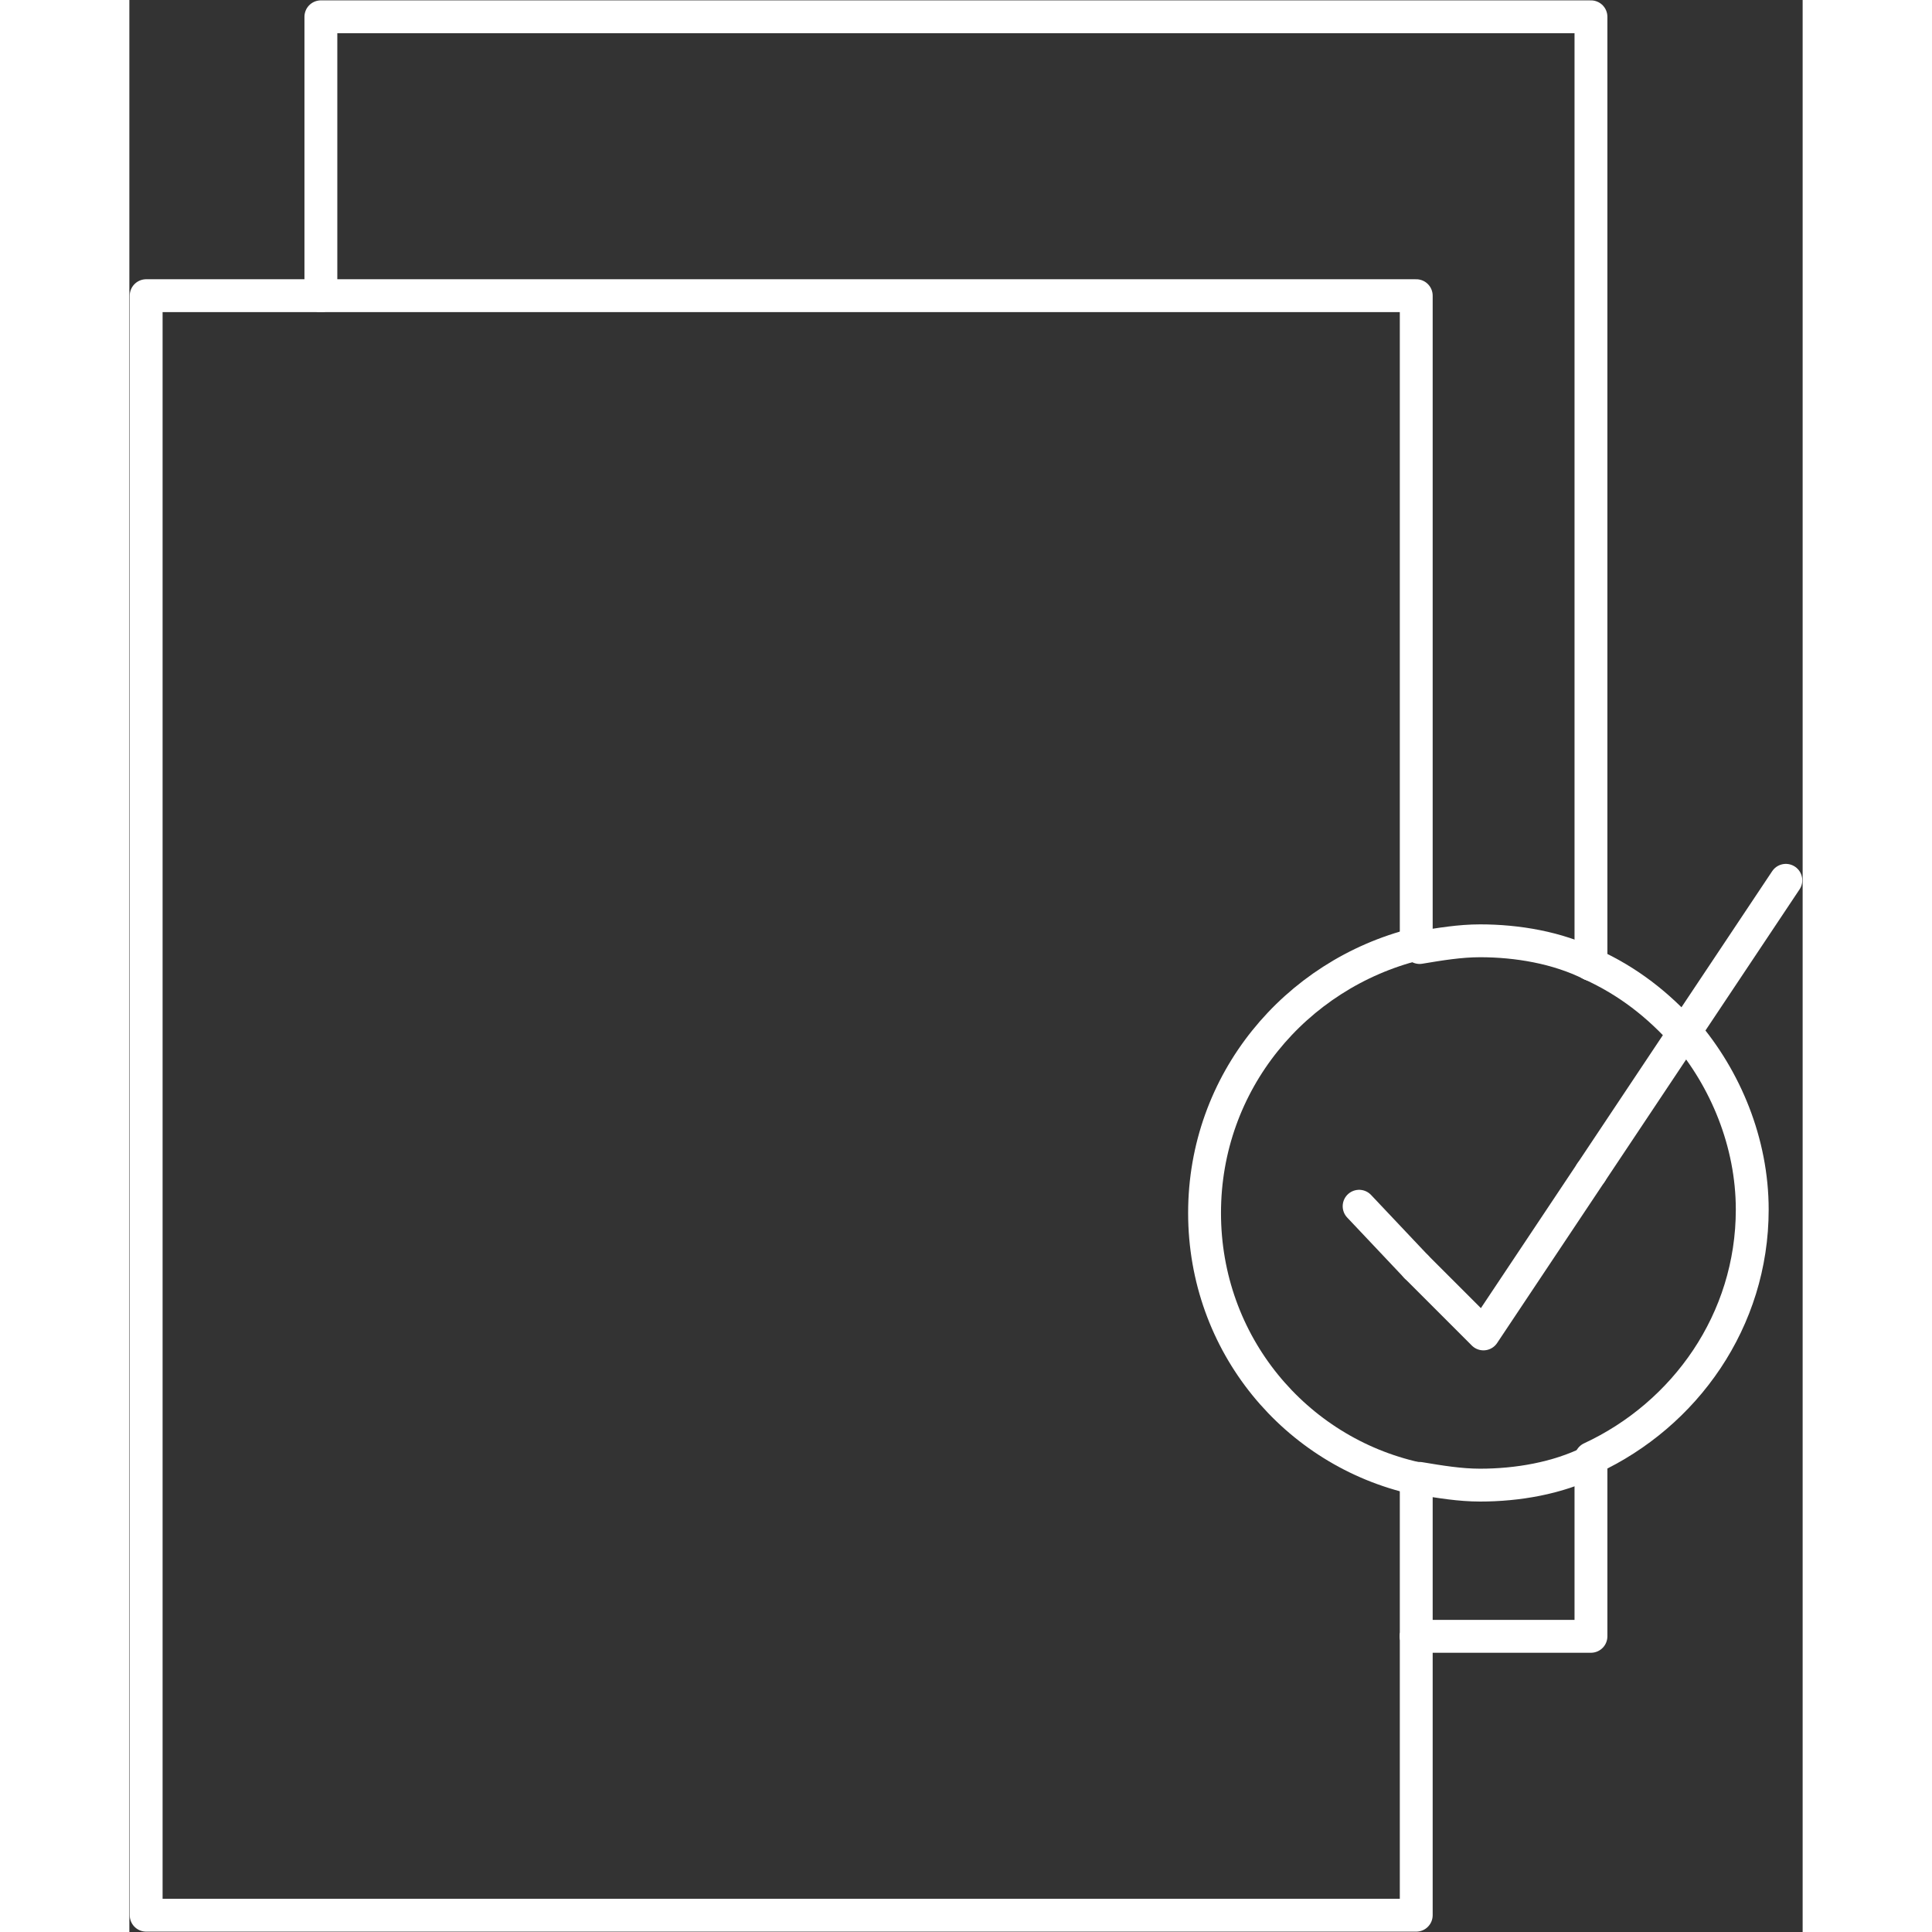 <?xml version="1.0" encoding="utf-8"?>
<!-- Generator: Adobe Illustrator 22.0.1, SVG Export Plug-In . SVG Version: 6.00 Build 0)  -->
<svg version="1.1" id="Layer_1" width="24" height="24" xmlns="http://www.w3.org/2000/svg" xmlns:xlink="http://www.w3.org/1999/xlink" x="0px" y="0px"
	 viewBox="0 0 49.8 57.5" style="enable-background:new 0 0 49.8 57.5;" xml:space="preserve">
<rect x="0" y="0" width="49.8" height="57.5" fill="#333333" stroke="none"/>
<style type="text/css">
	.st0{fill:none;stroke:white;stroke-width:0.978;stroke-linecap:round;stroke-linejoin:round;stroke-miterlimit:10;}
</style>
<g>
	<polyline class="st0" points="38.3,28.1 38.3,8.8 5.7,8.8 	"/>
	<line class="st0" x1="38.3" y1="48.7" x2="38.3" y2="44"/>
	<polyline class="st0" points="5.7,8.8 0.5,8.8 0.5,57 38.3,57 38.3,48.7 	"/>
	<polyline class="st0" points="43.5,28.7 43.5,0.5 5.7,0.5 5.7,8.8 	"/>
	<polyline class="st0" points="43.5,43.5 43.5,48.7 38.3,48.7 	"/>
	<path class="st0" d="M43.5,28.7c1.1,0.5,2,1.2,2.8,2.1"/>
	<path class="st0" d="M43.5,28.7c-1-0.5-2.2-0.7-3.3-0.7c-0.6,0-1.2,0.1-1.8,0.2"/>
	<path class="st0" d="M43.5,43.5c-1,0.5-2.2,0.7-3.3,0.7c-0.6,0-1.2-0.1-1.8-0.2"/>
	<path class="st0" d="M46.3,30.7c1.2,1.4,2,3.3,2,5.3c0,3.3-2,6.1-4.8,7.4"/>
	<path class="st0" d="M38.3,28.1C34.7,29,32,32.2,32,36.1s2.7,7.1,6.3,7.9"/>
	<line class="st0" x1="49.3" y1="26.2" x2="46.3" y2="30.7"/>
	<line class="st0" x1="43.5" y1="34.9" x2="46.3" y2="30.7"/>
	<polyline class="st0" points="43.5,34.9 40.3,39.7 38.3,37.7 	"/>
	<line class="st0" x1="36.6" y1="35.9" x2="38.3" y2="37.7"/>
</g>
</svg>

